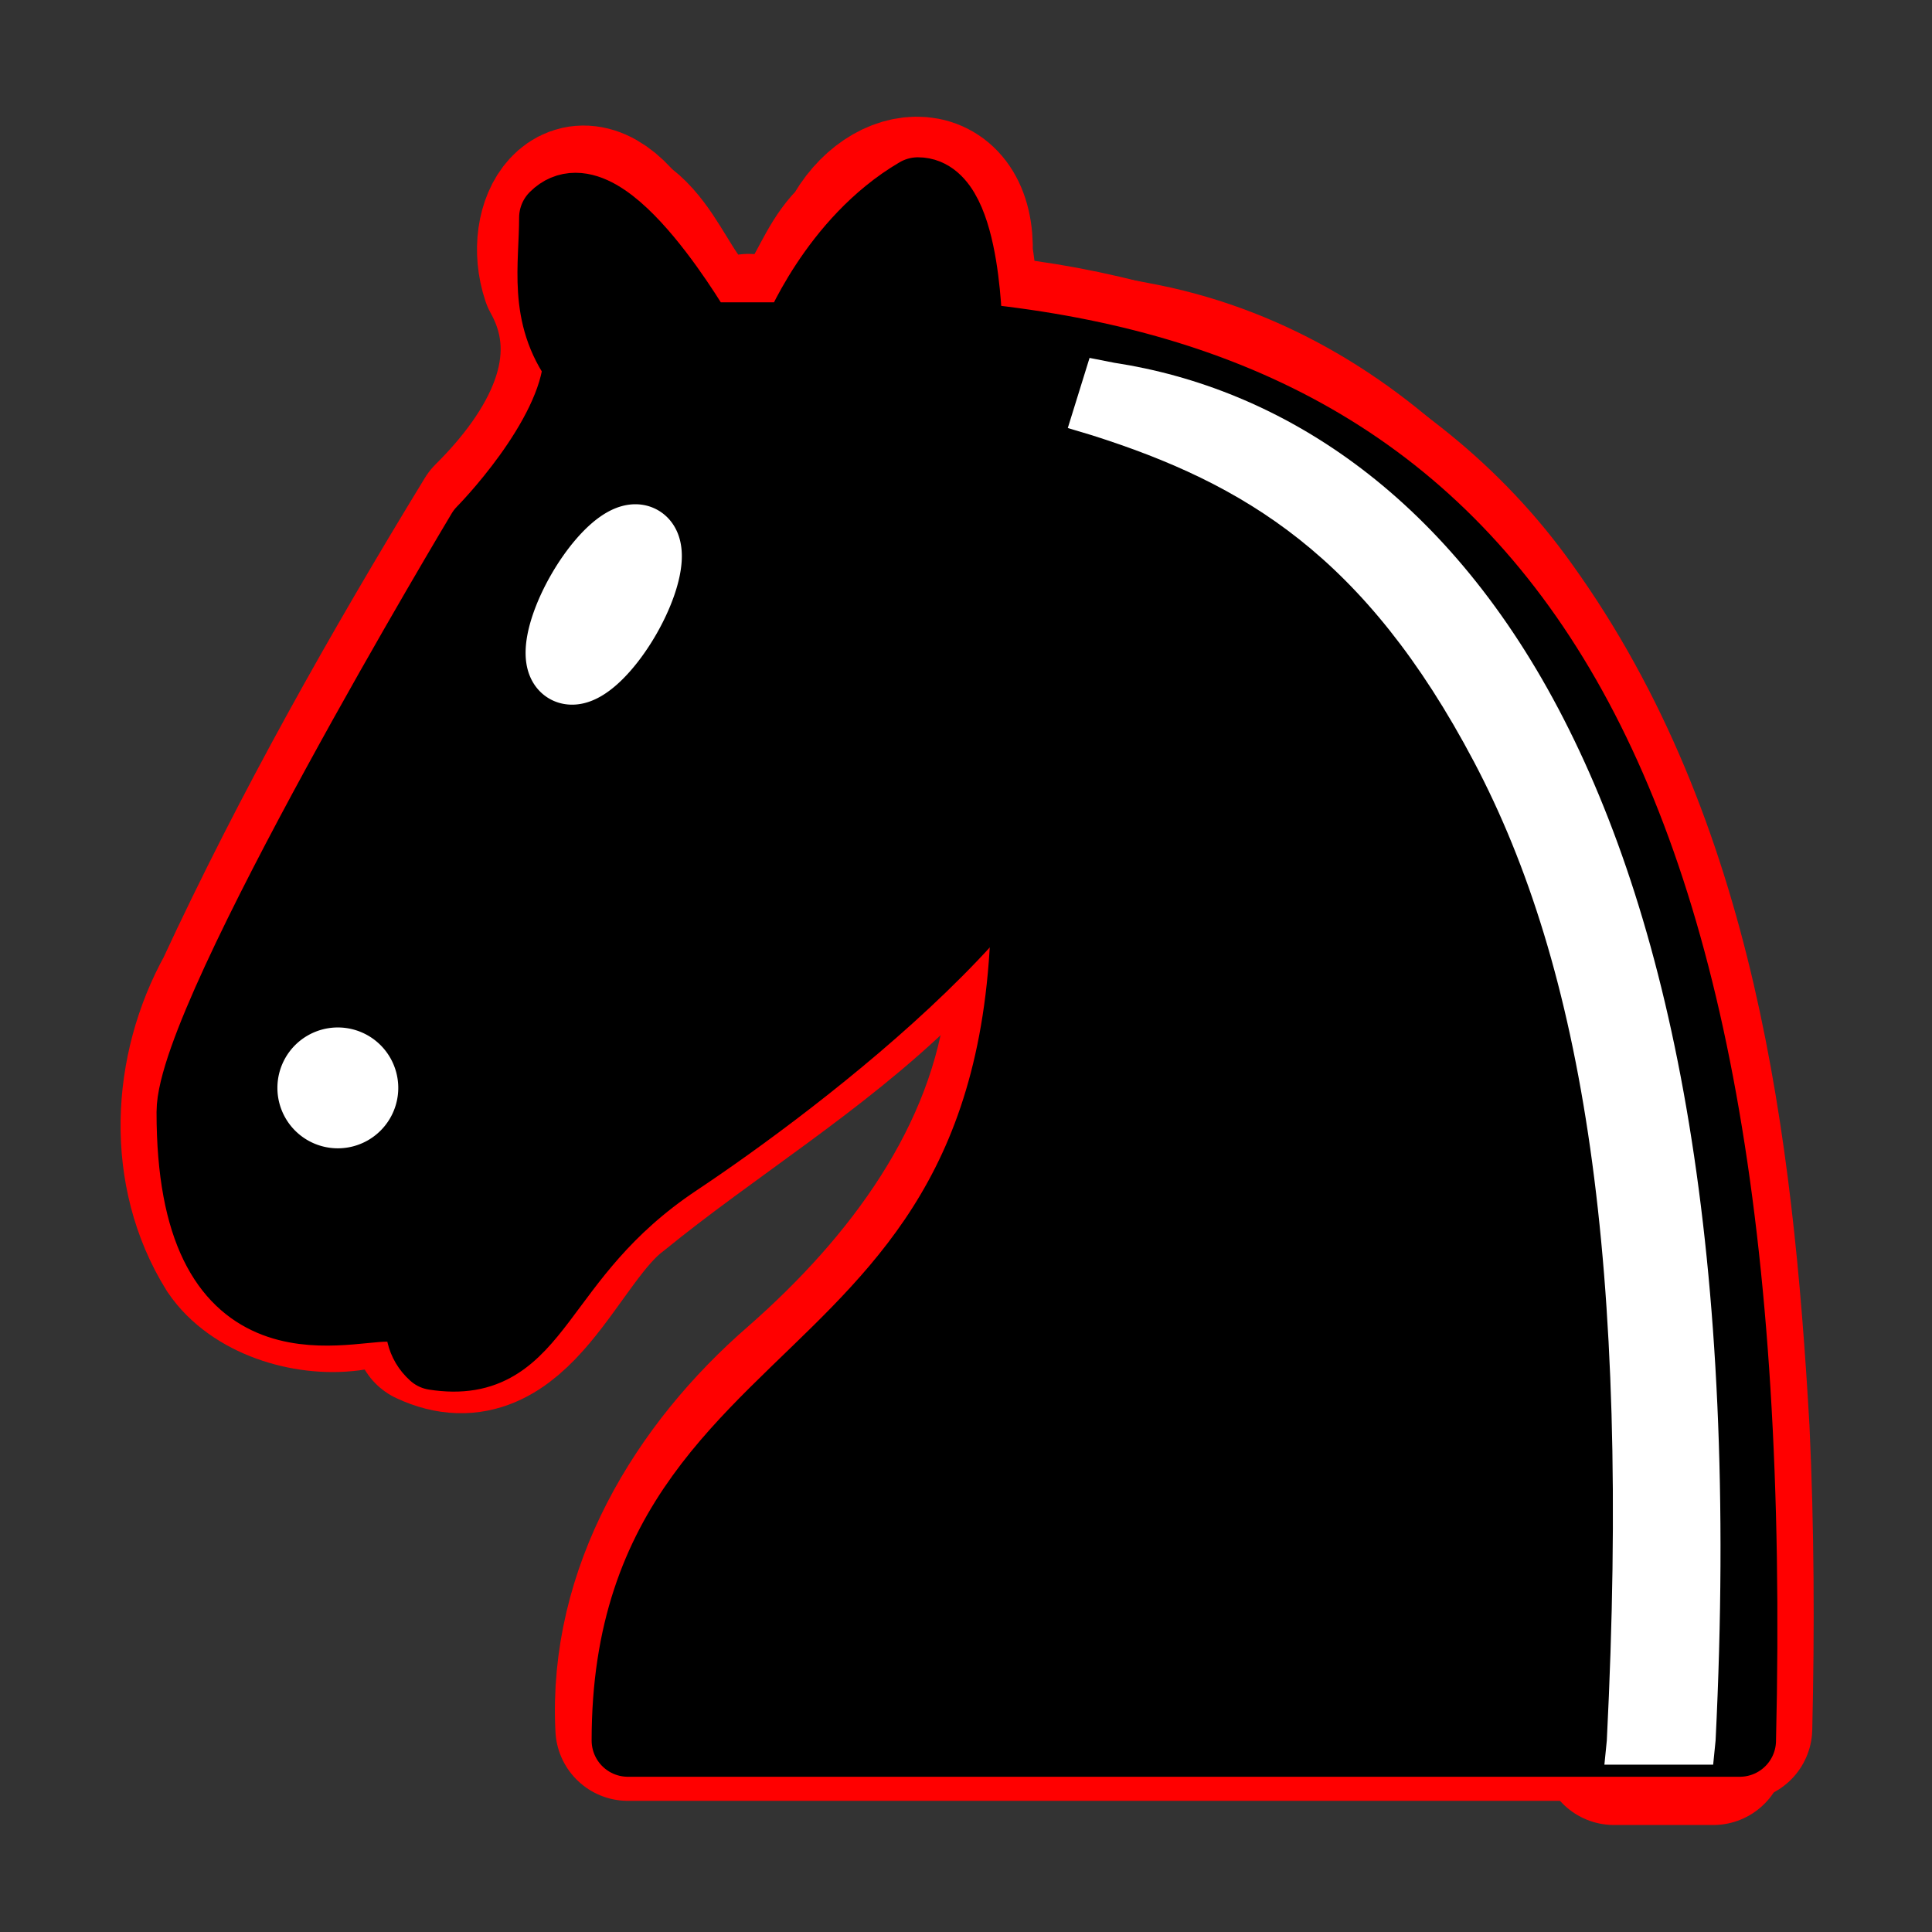 <?xml version="1.0" encoding="UTF-8" standalone="no"?>
<!-- Created with Inkscape (http://www.inkscape.org/) -->

<svg
   width="40"
   height="40"
   viewBox="0 0 10.311 10.311"
   version="1.1"
   id="svg5696"
   inkscape:version="1.2.2 (732a01da63, 2022-12-09)"
   sodipodi:docname="black_knight_selected.svg"
   xmlns:inkscape="http://www.inkscape.org/namespaces/inkscape"
   xmlns:sodipodi="http://sodipodi.sourceforge.net/DTD/sodipodi-0.dtd"
   xmlns="http://www.w3.org/2000/svg"
   xmlns:svg="http://www.w3.org/2000/svg">
  <rect x="0" y="0" width="10.311" height="10.311" fill="#333333" stroke="none"/>
  <sodipodi:namedview
     id="namedview5698"
     pagecolor="#ffffff"
     bordercolor="#000000"
     borderopacity="0.25"
     inkscape:showpageshadow="2"
     inkscape:pageopacity="0.0"
     inkscape:pagecheckerboard="0"
     inkscape:deskcolor="#d1d1d1"
     inkscape:document-units="mm"
     showgrid="false"
     inkscape:zoom="16.117123"
     inkscape:cx="15.728614"
     inkscape:cy="21.312737"
     inkscape:window-width="1920"
     inkscape:window-height="991"
     inkscape:window-x="-9"
     inkscape:window-y="-9"
     inkscape:window-maximized="1"
     inkscape:current-layer="layer1" />
  <defs
     id="defs5693" />
  <g
     inkscape:label="Layer 1"
     inkscape:groupmode="layer"
     id="layer1">
    <g
       style="fill:none;fill-opacity:1;fill-rule:evenodd;stroke:#ffff00;stroke-width:3;stroke-linecap:round;stroke-linejoin:round;stroke-miterlimit:4;stroke-dasharray:none;stroke-opacity:1"
       transform="matrix(0.258,0,0,0.258,-0.519,-0.838)"
       id="g144-4">
      <path
         d="m 22,10 c 4.334,0.324 8.74,2.171 11.316,5.799 3.524,4.904 4.294,11.142 4.628,17.014 C 38.04,34.874 38.049,36.938 38,39 c -7.667,0 -15.333,0 -23,0 -0.148,-2.827 1.401,-5.389 3.476,-7.186 2.286,-2.003 4.239,-4.599 4.603,-7.7 C 23.389,22.089 23.275,20.022 23,18"
         style="fill:#000000;stroke:#ff0000;stroke-width:3;stroke-dasharray:none;stroke-opacity:1"
         id="path134-3" />
      <path
         d="m 24,18 c 0.02,2.215 -1.827,3.836 -3.269,5.293 -1.804,1.766 -3.981,3.072 -5.925,4.657 -1.271,0.95 -2.068,3.748 -3.962,2.86 -0.597,-0.819 1.643,-3.317 -0.255,-2.607 0.599,2.378 -2.889,2.389 -3.864,0.939 C 5.71,27.51 5.82,25.379 6.736,23.727 8.303,20.348 10.143,17.089 12.081,13.915 13.423,12.585 14.467,10.784 13.476,9.002 13.095,7.86 13.887,6.629 14.889,7.852 15.888,8.52 16.04,10.404 17.497,10 18.831,10.42 18.866,8.838 19.658,8.142 20.358,6.795 21.941,6.765 21.875,8.5 21.956,8.996 21.993,9.498 22,10"
         style="fill:#000000;stroke:#ff0000;stroke-width:3;stroke-dasharray:none;stroke-opacity:1"
         id="path136-6" />
      <path
         d="m 9.5,25.5 c -1.1,2.04 -1.372,-2.026 0,0 z"
         style="fill:#ffffff;stroke:#ff0000;stroke-width:3;stroke-dasharray:none;stroke-opacity:1"
         id="path138-1" />
      <path
         d="m 14.933,15.75 c 0.004,0.603 -1.734,1.753 -1.224,0.311 -0.075,-0.678 1.859,-2.929 1.582,-1.123 z"
         style="fill:#ffffff;stroke:#ff0000;stroke-width:3;stroke-dasharray:none;stroke-opacity:1"
         id="path140-3" />
      <path
         d="m 24.55,10.4 c 0.015,0.475 -0.784,1.383 -0.163,1.536 3.348,0.854 6.206,3.172 7.795,6.233 3.107,5.556 3.262,12.147 3.164,18.353 0.165,0.875 -0.421,2.463 0.054,2.978 0.684,0 1.367,0 2.051,0 0.381,-6.562 0.161,-13.343 -2.165,-19.563 -1.591,-4.299 -4.902,-8.366 -9.588,-9.32 C 25.316,10.538 24.931,10.481 24.55,10.4 Z"
         style="fill:#ffffff;stroke:#ff0000;stroke-width:3;stroke-dasharray:none;stroke-opacity:1"
         id="path142-0" />
    </g>
    <g
       style="fill:none;fill-opacity:1;fill-rule:evenodd;stroke:#000000;stroke-width:1.5;stroke-linecap:round;stroke-linejoin:round;stroke-miterlimit:4;stroke-dasharray:none;stroke-opacity:1"
       transform="matrix(0.258,0,0,0.258,-0.519,-0.773)"
       id="g144">
      <path
         d="m 22,10 c 10.5,1 16.5,8 16,29 H 15 c 0,-9 10,-6.5 8,-21"
         style="fill:#000000;stroke:#000000"
         id="path134" />
      <path
         d="m 24,18 c 0.38,2.91 -5.55,7.37 -8,9 -3,2 -2.82,4.34 -5,4 -1.042,-0.94 1.41,-3.04 0,-3 -1,0 0.19,1.23 -1,2 -1,0 -4.003,1 -4,-4 0,-2 6,-12 6,-12 0,0 1.89,-1.9 2,-3.5 -0.73,-0.994 -0.5,-2 -0.5,-3 1,-1 3,2.5 3,2.5 h 2 c 0,0 0.78,-1.992 2.5,-3 1,0 1,3 1,3"
         style="fill:#000000;stroke:#000000"
         id="path136" />
      <path
         d="m 9.5,25.5 a 0.5,0.5 0 1 1 -1,0 0.5,0.5 0 1 1 1,0 z"
         style="fill:#ffffff;stroke:#ffffff"
         id="path138" />
      <path
         d="m 15,15.5 a 0.5,1.5 0 1 1 -1,0 0.5,1.5 0 1 1 1,0 z"
         transform="matrix(0.866,0.5,-0.5,0.866,9.693,-5.173)"
         style="fill:#ffffff;stroke:#ffffff"
         id="path140" />
      <path
         d="M 24.55,10.4 24.1,11.85 24.6,12 c 3.15,1 5.65,2.49 7.9,6.75 2.25,4.26 3.25,10.31 2.75,20.25 l -0.05,0.5 h 2.25 L 37.5,39 C 38,28.94 36.62,22.15 34.25,17.66 31.88,13.17 28.46,11.02 25.06,10.5 Z"
         style="fill:#ffffff;stroke:none"
         id="path142" />
    </g>
  </g>
</svg>
